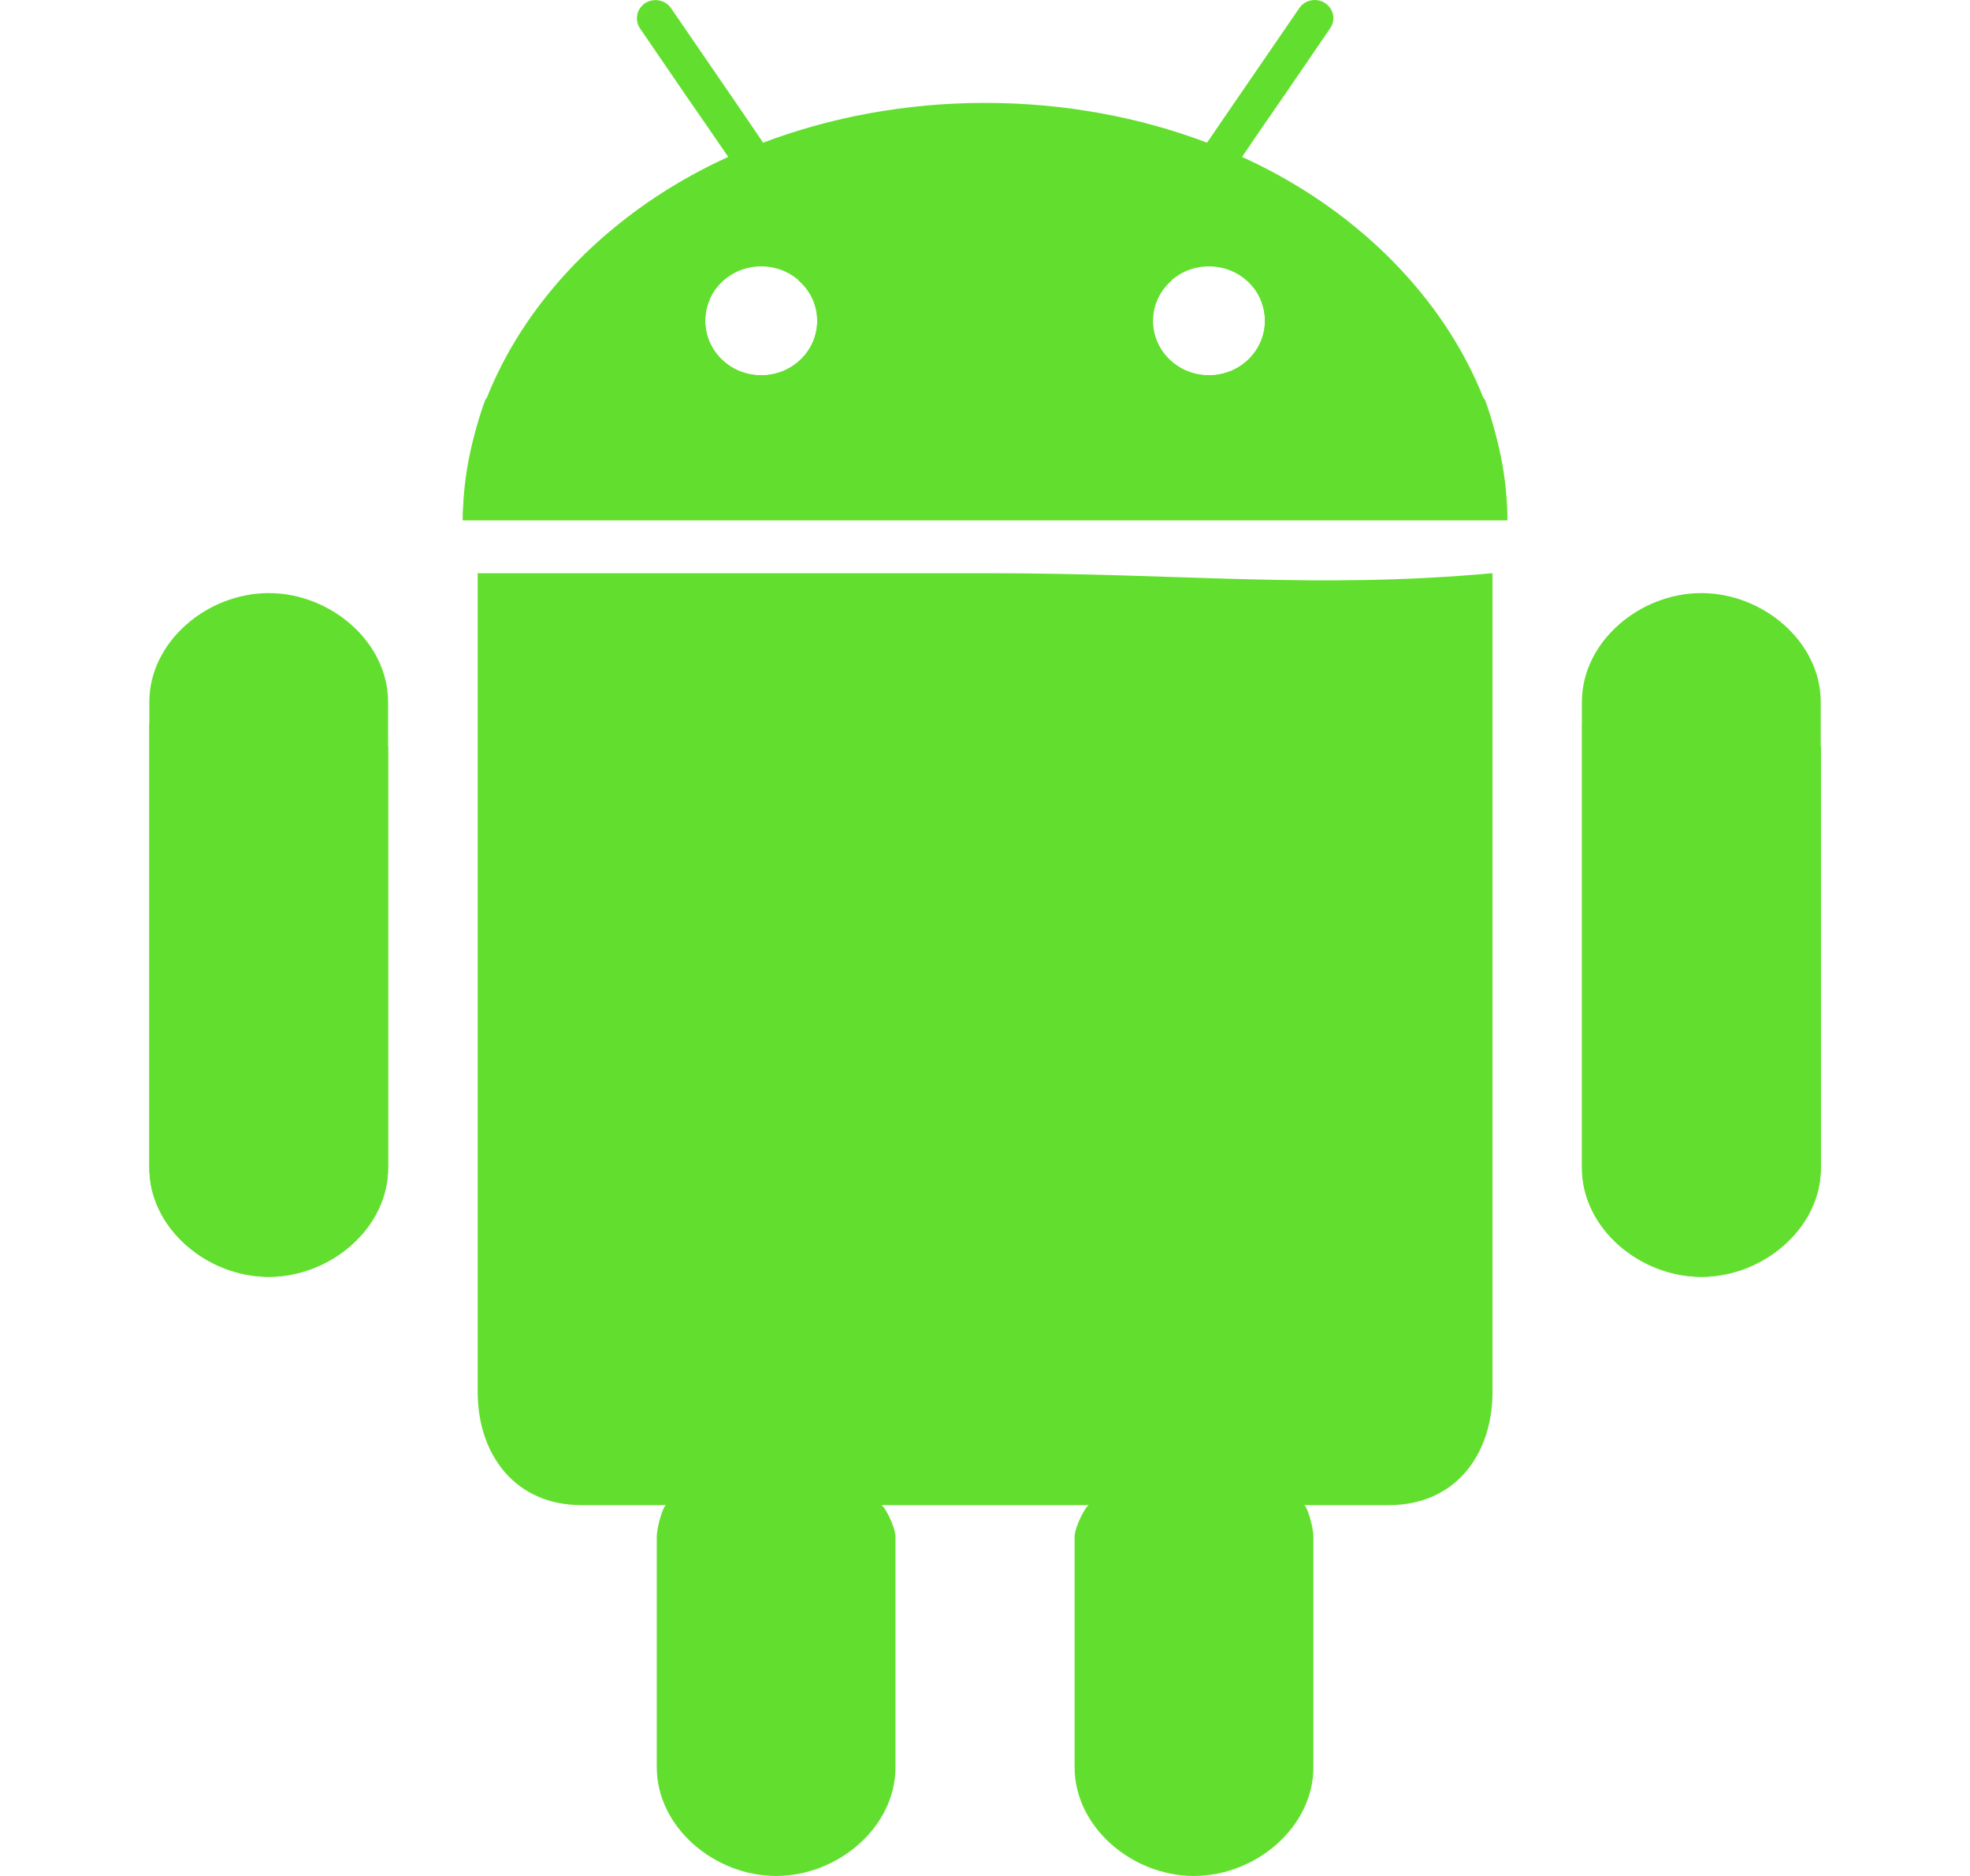 <svg width="21" height="20" viewBox="0 0 21 20" fill="none" xmlns="http://www.w3.org/2000/svg">
<g id="android 1">
<g id="Group">
<path id="Vector" d="M2.865 6.323C2.206 6.323 1.592 6.843 1.592 7.483V12.452C1.592 13.093 2.206 13.612 2.865 13.612C3.523 13.612 4.137 13.093 4.137 12.452V7.484C4.137 6.843 3.523 6.323 2.865 6.323Z" fill="#62DF2E"/>
<path id="Vector_2" d="M13.24 1.673L13.462 1.347L13.685 1.025L14.18 0.301C14.242 0.211 14.216 0.092 14.125 0.033C14.035 -0.027 13.909 -0.002 13.85 0.087L13.094 1.189L12.867 1.521C12.148 1.249 11.347 1.097 10.501 1.097C9.657 1.097 8.854 1.249 8.135 1.521L7.909 1.189L7.686 0.864L7.154 0.088C7.093 -0.002 6.969 -0.025 6.878 0.033C6.787 0.093 6.762 0.212 6.822 0.302L7.317 1.026L7.54 1.348L7.763 1.673C6.076 2.438 4.934 3.955 4.934 5.546H16.068C16.068 3.955 14.927 2.438 13.24 1.673ZM8.115 4.001C7.784 4.001 7.518 3.741 7.518 3.42C7.518 3.099 7.784 2.84 8.115 2.84C8.444 2.84 8.711 3.099 8.711 3.42C8.711 3.741 8.445 4.001 8.115 4.001ZM12.887 4.001C12.557 4.001 12.29 3.741 12.29 3.42C12.29 3.099 12.557 2.84 12.887 2.84C13.217 2.84 13.484 3.099 13.484 3.42C13.484 3.741 13.217 4.001 12.887 4.001Z" fill="#62DF2E"/>
</g>
<path id="Vector_3" d="M2.921 8.917C2.425 8.917 1.91 8.449 1.592 7.706V12.452C1.592 13.093 2.206 13.613 2.865 13.613C3.523 13.613 4.137 13.093 4.137 12.452V7.954C3.819 8.55 3.359 8.917 2.921 8.917Z" fill="#62DF2E"/>
<path id="Vector_4" d="M18.136 6.323C17.477 6.323 16.863 6.843 16.863 7.483V12.452C16.863 13.093 17.477 13.612 18.136 13.612C18.795 13.612 19.409 13.093 19.409 12.452V7.484C19.409 6.843 18.795 6.323 18.136 6.323Z" fill="#62DF2E"/>
<g id="Group_2">
<path id="Vector_5" d="M18.195 8.917C17.699 8.917 17.183 8.449 16.865 7.706V12.452C16.865 13.093 17.479 13.613 18.138 13.613C18.797 13.613 19.411 13.093 19.411 12.452V7.954C19.093 8.55 18.632 8.917 18.195 8.917Z" fill="#62DF2E"/>
<path id="Vector_6" d="M13.484 3.42C13.484 3.741 13.217 4.001 12.887 4.001C12.557 4.001 12.29 3.741 12.29 3.42C12.29 3.245 12.37 3.092 12.495 2.986C11.866 2.881 11.196 2.823 10.501 2.823C9.805 2.823 9.136 2.881 8.507 2.986C8.632 3.091 8.712 3.245 8.712 3.42C8.712 3.741 8.445 4.001 8.115 4.001C7.785 4.001 7.518 3.741 7.518 3.42C7.518 3.337 7.536 3.259 7.568 3.189C6.614 3.439 5.794 3.805 5.176 4.255C5.02 4.664 4.934 5.227 4.934 5.546H16.068C16.068 5.227 15.982 4.665 15.827 4.255C15.208 3.805 14.388 3.439 13.435 3.188C13.466 3.259 13.484 3.338 13.484 3.42Z" fill="#62DF2E"/>
</g>
<path id="Vector_7" d="M10.501 6.111C8.357 6.111 6.612 6.111 5.092 6.111V14.839C5.092 15.515 5.498 16.046 6.194 16.046H7.102C7.071 16.046 7.001 16.275 7.001 16.388V18.84C7.001 19.48 7.615 20 8.274 20C8.932 20 9.546 19.48 9.546 18.84V16.388C9.546 16.275 9.424 16.046 9.393 16.046H11.609C11.579 16.046 11.455 16.275 11.455 16.388V18.84C11.455 19.48 12.069 20 12.727 20C13.387 20 14.001 19.48 14.001 18.84V16.388C14.001 16.275 13.931 16.046 13.9 16.046H14.81C15.506 16.046 15.91 15.515 15.91 14.839V6.111C14.001 6.283 12.645 6.111 10.501 6.111Z" fill="#62DF2E"/>
</g>
</svg>
